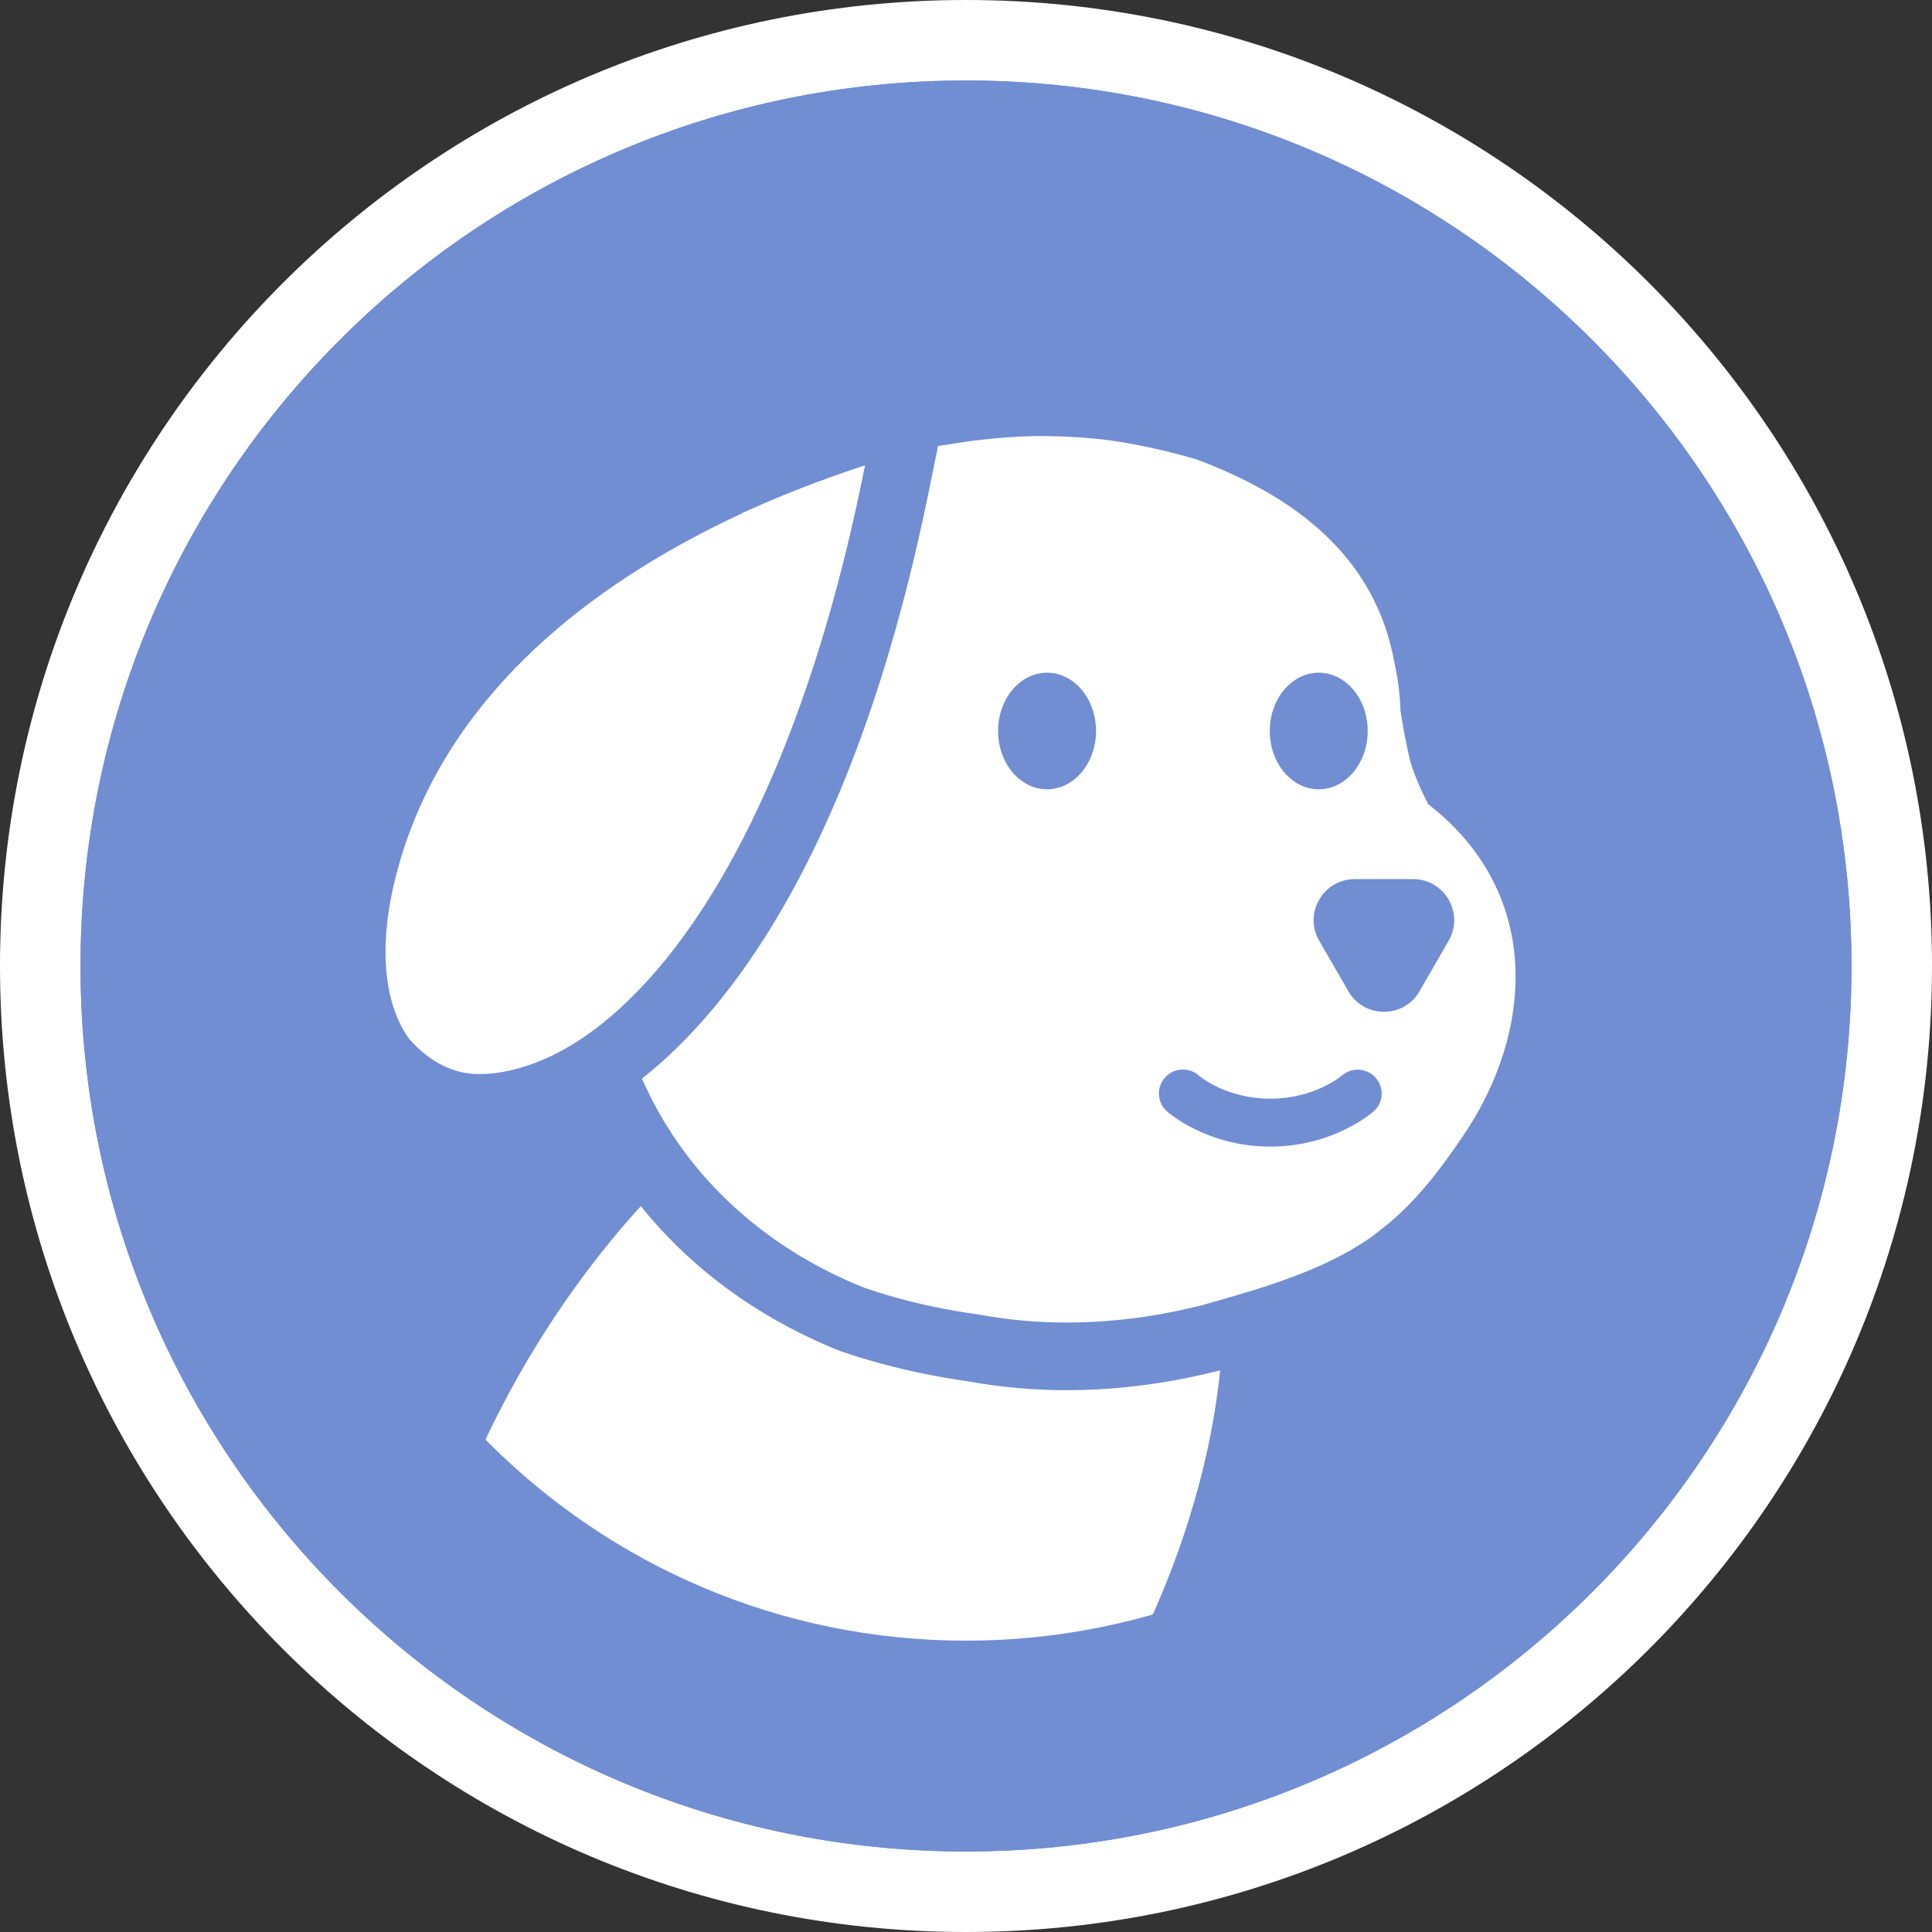 <svg width="48" height="48" viewBox="0 0 48 48" fill="none" xmlns="http://www.w3.org/2000/svg">
<rect x="0" y="0" width="48" height="48" fill="#333333" stroke="none"/>
<path d="M24 47C36.703 47 47 36.703 47 24C47 11.297 36.703 1 24 1C11.297 1 1 11.297 1 24C1 36.703 11.297 47 24 47Z" fill="#718ED3" stroke="white" stroke-width="2"/>
<path d="M18.433 12.755C16.379 13.708 14.644 14.844 13.271 16.136C11.451 17.848 10.275 19.83 9.774 22.023C9.412 23.605 9.557 24.984 10.171 25.816C10.658 26.375 11.266 26.685 11.889 26.685H11.903C12.28 26.685 12.677 26.615 13.08 26.482C13.928 26.207 14.774 25.665 15.597 24.868C18.152 22.411 20.218 17.805 21.423 11.895L21.49 11.561L21.418 11.585C20.386 11.924 19.387 12.315 18.448 12.743L18.436 12.749L18.433 12.755Z" fill="white"/>
<path d="M35.479 19.969C35.41 19.839 35.346 19.705 35.285 19.572C35.195 19.369 35.117 19.164 35.047 18.952C34.995 18.741 34.949 18.529 34.908 18.315C34.868 18.1 34.83 17.886 34.795 17.672C34.789 17.463 34.772 17.254 34.746 17.046C34.72 16.837 34.682 16.631 34.636 16.423C34.262 14.424 33.022 13.108 31.423 12.196C30.89 11.892 30.316 11.634 29.72 11.411C29.082 11.222 28.39 11.066 27.663 10.953C27.074 10.872 26.46 10.834 25.831 10.834C25.797 10.834 25.765 10.834 25.73 10.834C25.041 10.849 24.308 10.915 23.557 11.043C23.473 11.054 23.389 11.066 23.305 11.081L23.07 12.236C21.439 20.236 18.742 24.181 16.763 26.085C16.497 26.346 16.224 26.58 15.949 26.798C16.931 29.034 18.701 30.715 20.863 31.729C21.069 31.827 21.28 31.917 21.494 32.001C22.242 32.256 22.992 32.441 23.751 32.572C23.94 32.604 24.131 32.633 24.319 32.659C25.046 32.795 25.776 32.858 26.506 32.858C27.41 32.858 28.309 32.76 29.181 32.583C29.407 32.537 29.63 32.485 29.856 32.43C31.362 32.004 32.837 31.584 34.036 30.758C34.144 30.68 34.236 30.607 34.317 30.541C35.152 29.901 35.783 29.057 36.354 28.214C36.49 28.012 36.618 27.806 36.736 27.594C38.147 25.059 38.084 21.988 35.476 19.975L35.479 19.969Z" fill="white"/>
<path d="M31.561 28.487C29.996 28.487 29.034 27.65 28.994 27.612C28.747 27.395 28.724 27.018 28.944 26.772C29.162 26.526 29.538 26.502 29.785 26.723C29.808 26.743 30.465 27.296 31.561 27.296C32.656 27.296 33.313 26.743 33.339 26.72C33.589 26.508 33.962 26.531 34.179 26.778C34.394 27.024 34.374 27.395 34.127 27.612C34.087 27.647 33.125 28.487 31.561 28.487Z" fill="#718ED3"/>
<path d="M26.014 19.61C26.686 19.61 27.23 18.961 27.23 18.161C27.23 17.361 26.686 16.713 26.014 16.713C25.342 16.713 24.797 17.361 24.797 18.161C24.797 18.961 25.342 19.61 26.014 19.61Z" fill="#718ED3"/>
<path d="M32.764 19.61C33.436 19.61 33.98 18.961 33.98 18.161C33.98 17.361 33.436 16.713 32.764 16.713C32.092 16.713 31.547 17.361 31.547 18.161C31.547 18.961 32.092 19.61 32.764 19.61Z" fill="#718ED3"/>
<path d="M35.267 24.628L35.991 23.373C36.385 22.693 35.893 21.841 35.108 21.841H33.659C32.874 21.841 32.381 22.693 32.775 23.373L33.5 24.628C33.894 25.309 34.876 25.309 35.267 24.628Z" fill="#718ED3"/>
<path d="M28.399 40.644C29.468 38.389 30.105 36.124 30.314 34.047C30.314 34.047 30.314 34.047 30.311 34.047L30.288 34.052L30.264 34.058C30.012 34.122 29.76 34.18 29.514 34.229C28.506 34.435 27.492 34.539 26.504 34.539C25.669 34.539 24.844 34.464 24.05 34.319C23.853 34.293 23.656 34.261 23.462 34.226C22.598 34.076 21.752 33.864 20.95 33.592L20.912 33.58L20.875 33.566C20.631 33.47 20.385 33.363 20.145 33.25C18.453 32.456 17.021 31.335 15.92 29.967C14.854 31.138 13.855 32.494 12.983 34.006C12.531 34.788 12.137 35.576 11.789 36.364C14.961 39.366 19.238 41.208 23.948 41.208C25.484 41.208 26.973 41.011 28.396 40.644H28.399Z" fill="white"/>
<path fill-rule="evenodd" clip-rule="evenodd" d="M24 40.762C33.257 40.762 40.762 33.257 40.762 24C40.762 14.743 33.257 7.238 24 7.238C14.743 7.238 7.238 14.743 7.238 24C7.238 33.257 14.743 40.762 24 40.762ZM24 46C36.15 46 46 36.15 46 24C46 11.85 36.15 2 24 2C11.85 2 2 11.85 2 24C2 36.15 11.85 46 24 46Z" fill="#718ED3"/>
</svg>

